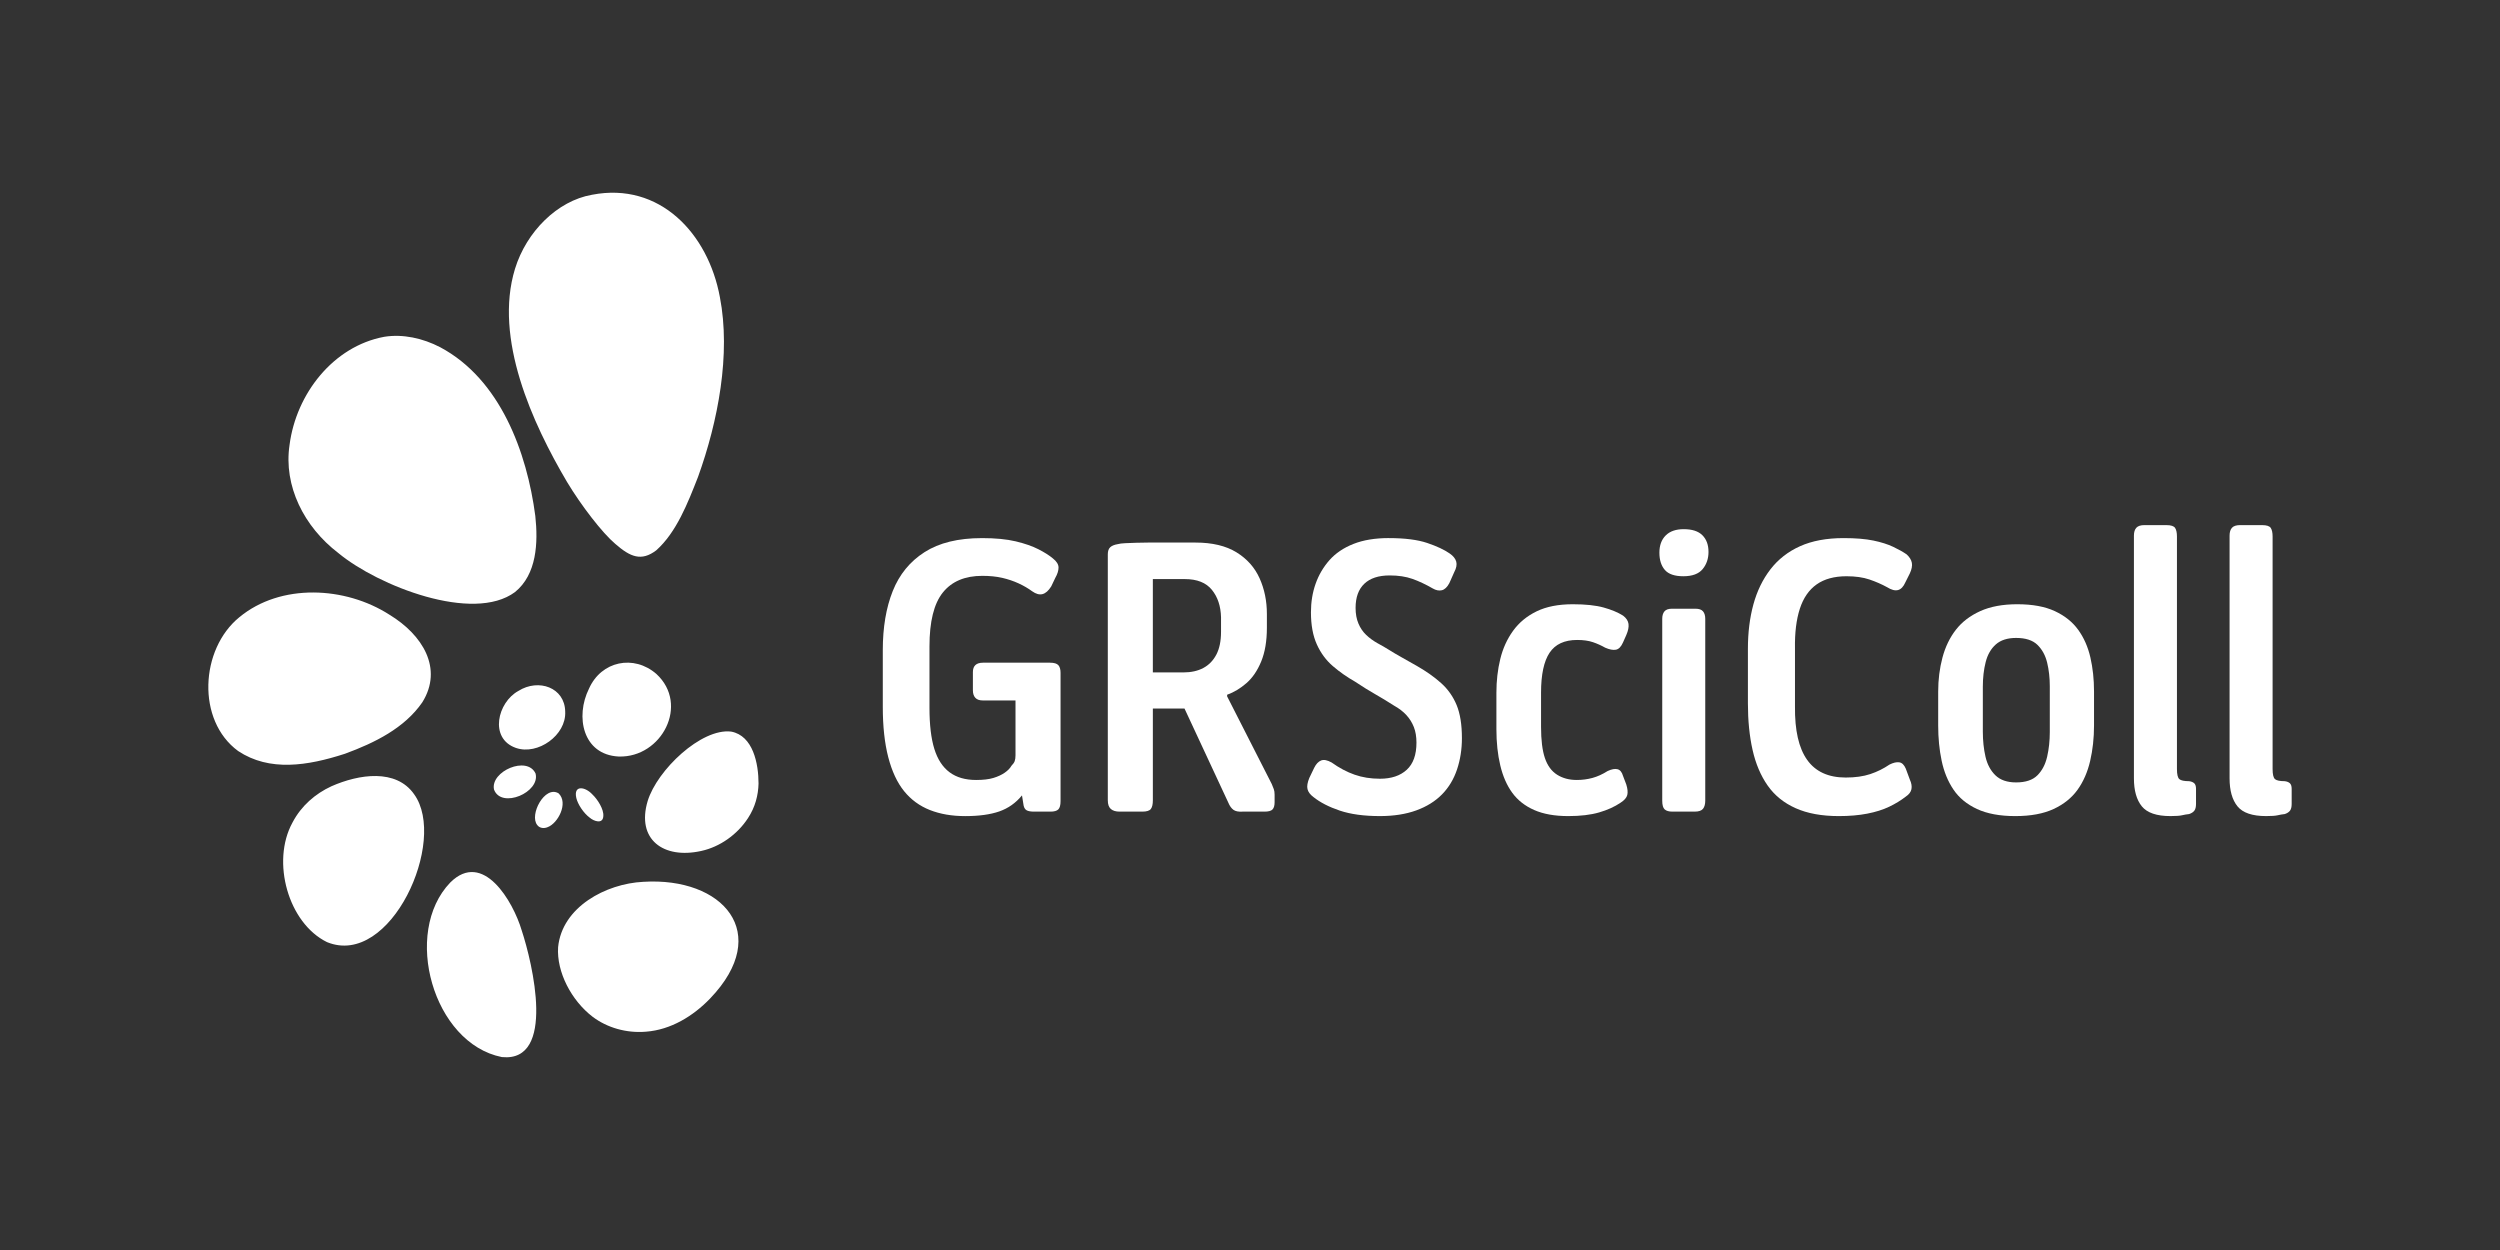 <?xml version="1.0" encoding="UTF-8"?>
<svg id="Layer_1" data-name="Layer 1" xmlns="http://www.w3.org/2000/svg" width="600" height="300" viewBox="0 0 600 300">
  <rect x="0" y="0" width="600" height="300" fill="#333333" stroke="none"/>
  <path d="M118.553,189.442c-.861-4.31,7.949-8.173,9.98-3.802,1.187,4.511-8.18,8.544-9.963,3.875l-.018-.073ZM168.381,204.21c4.357-.962,8.56-3.888,11.135-7.856,1.745-2.648,2.468-5.522,2.533-8.29.005-4.769-1.3-11.499-6.577-12.482-7.179-.856-17.745,9.222-20.031,16.659-2.758,9.224,3.777,13.997,12.831,11.994l.109-.024ZM123.875,179.519c5.192,1.768,12.066-3.057,11.773-8.734-.091-5.789-6.392-8.008-11.222-4.969-5.032,2.731-7.077,11.398-.639,13.673l.088.029ZM128.99,198.07c.581.726,1.596.802,2.423.455,2.487-.898,5.069-5.78,2.653-8.119-3.302-2.025-7.114,5.189-5.12,7.609l.045.056ZM82.824,180.889c7.108-2.614,14.251-6.134,18.53-12.332,5.062-8.12.056-16.204-7.875-21.019-10.617-6.831-26.116-7.601-36.028.589-9.421,7.664-10.337,24.776-.286,32.128,7.532,4.994,16.652,3.546,25.537.675l.121-.042ZM120.486,253.7c12.994,1.276,7.327-22.523,4.721-30.411-2.048-6.915-9.258-19.335-17.142-11.487-11.593,12.055-4.106,38.584,12.352,41.889l.068.009ZM81.275,132.79c9.477,7.815,32.259,16.786,42.33,9.304,5.236-4.249,5.564-11.848,4.87-18.254-1.998-15.289-8.415-32.834-22.831-40.506-4.173-2.172-8.991-3.224-13.444-2.499-12.223,2.281-21.113,13.671-22.706,25.927-1.483,9.862,3.47,19.671,11.688,25.954l.093.075ZM144.796,195.864c.157-1.6-1.361-4.016-2.632-5.206-1.694-1.852-4.575-2.347-3.848.861.349,1.503,1.727,3.619,3.218,4.721.98.852,3.113,1.61,3.256-.3l.006-.076ZM70.175,197.454c-5.116,9.37-.993,24.105,8.317,28.659,15.269,6.238,29.007-24.355,20.892-35.502-4.33-6.184-13.244-4.816-19.82-1.918-3.923,1.804-7.276,4.742-9.334,8.656l-.055.104ZM170.456,239.611c14.989-15.663,3.084-29.171-16.089-27.974-8.935.443-19.48,6.038-20.422,15.686-.393,5.954,3.199,12.799,8.261,16.684,3.496,2.651,8.149,3.997,12.846,3.597,5.955-.451,11.315-3.754,15.33-7.916l.074-.077ZM148.538,181.568c10.271.282,16.956-12.471,9.002-19.812-5.409-4.72-13.227-3.132-16.185,3.524-3.336,6.701-1.498,15.83,7.086,16.284l.097.004ZM142.031,46.755c-8.257,1.453-15.689,8.834-18.432,17.765-5.126,16.743,4.191,37.086,12.482,51.138,3.398,5.664,8.483,12.255,11.586,14.872,3.63,3.165,6.259,4.257,9.832,1.554,4.854-4.335,7.568-11.349,10.019-17.599,4.812-13.322,7.913-29.479,5.256-43.174-2.822-15.303-14.465-27.708-30.671-24.57l-.072.015Z" fill="#fff"/>
  <g>
    <path d="M235.639,129.144c3.246,0,5.957.26,8.133.779,2.175.521,3.993,1.154,5.455,1.899,1.461.747,2.613,1.478,3.458,2.192.909.715,1.363,1.446,1.363,2.192,0,.747-.26,1.575-.779,2.484l-.974,2.045c-.65,1.04-1.348,1.656-2.094,1.851-.747.195-1.575-.032-2.484-.682-.974-.713-2.062-1.347-3.263-1.899-1.202-.551-2.5-.99-3.896-1.315-1.397-.324-3.004-.487-4.822-.487-4.156,0-7.305,1.332-9.448,3.994-2.143,2.663-3.214,6.981-3.214,12.954v14.707c0,4.091.389,7.387,1.169,9.886.779,2.5,1.997,4.368,3.652,5.6,1.656,1.234,3.782,1.851,6.38,1.851,1.687,0,3.068-.161,4.139-.487,1.072-.324,1.98-.746,2.728-1.266.746-.519,1.281-1.072,1.607-1.656.389-.389.648-.762.779-1.12.13-.356.195-.828.195-1.413v-13.148h-7.889c-.779,0-1.364-.21-1.754-.633-.389-.422-.584-1.023-.584-1.802v-4.383c0-1.492.812-2.24,2.435-2.24h16.071c.974,0,1.639.195,1.996.584.356.389.536,1.007.536,1.851v30.777c0,.974-.18,1.641-.536,1.997-.358.358-.99.535-1.899.535h-3.896c-.779,0-1.364-.098-1.753-.292-.39-.195-.65-.584-.779-1.169-.066-.39-.131-.795-.195-1.217-.066-.422-.131-.828-.195-1.217-1.494,1.818-3.311,3.101-5.454,3.847-2.143.746-4.87,1.121-8.182,1.121-3.182,0-6.007-.487-8.474-1.461-2.468-.974-4.529-2.484-6.185-4.529-1.655-2.046-2.921-4.756-3.799-8.133-.876-3.376-1.314-7.402-1.314-12.077v-13.636c0-5.455.794-10.178,2.386-14.172,1.591-3.993,4.14-7.11,7.645-9.35,3.506-2.24,8.084-3.36,13.733-3.36Z" fill="#fff"/>
    <path d="M268.209,130.605c.454-.129,1.087-.21,1.899-.243.811-.032,1.688-.064,2.63-.098.94-.032,1.865-.049,2.776-.049h11.395c4.025,0,7.305.779,9.838,2.337,2.532,1.559,4.383,3.638,5.552,6.234,1.169,2.598,1.753,5.455,1.753,8.571v3.311c0,3.182-.455,5.878-1.363,8.084-.91,2.209-2.095,3.945-3.555,5.211s-3.004,2.192-4.626,2.776v.39l10.713,21.038c.195.455.356.862.487,1.217.129.358.195.796.195,1.315v1.851c0,.779-.162,1.348-.487,1.705-.326.358-.974.535-1.948.535h-5.259c-.974.064-1.705-.081-2.192-.439-.487-.356-.893-.925-1.217-1.704l-10.519-22.597h-7.597v22.012c0,.974-.163,1.673-.487,2.094-.326.423-1.007.633-2.046.633h-5.454c-.91,0-1.607-.21-2.095-.633-.487-.421-.73-1.12-.73-2.094v-59.023c0-.779.195-1.347.584-1.705.39-.356.974-.599,1.753-.73ZM284.377,138.981h-7.694v22.401h7.305c1.882,0,3.489-.356,4.821-1.071,1.33-.714,2.369-1.785,3.117-3.214.746-1.427,1.121-3.246,1.121-5.454v-3.507c-.066-2.661-.796-4.853-2.192-6.574-1.397-1.72-3.555-2.581-6.478-2.581Z" fill="#fff"/>
    <path d="M333.33,129.144c3.831,0,6.899.389,9.204,1.169,2.304.779,4.106,1.624,5.405,2.532.843.584,1.364,1.234,1.558,1.948.195.715.032,1.558-.487,2.532l-1.169,2.629c-.521.974-1.121,1.543-1.802,1.705-.681.162-1.412.017-2.192-.439-1.689-.974-3.311-1.737-4.87-2.289-1.558-.551-3.377-.828-5.454-.828-2.663,0-4.692.666-6.088,1.996-1.397,1.332-2.094,3.263-2.094,5.795,0,1.429.227,2.679.682,3.75.453,1.071,1.071,1.982,1.851,2.727.779.747,1.687,1.412,2.727,1.996.974.521,1.899,1.057,2.776,1.608.876.552,1.866,1.137,2.97,1.753,1.104.618,2.338,1.315,3.702,2.094,2.272,1.3,4.22,2.678,5.844,4.14,1.622,1.461,2.857,3.214,3.701,5.259.843,2.045,1.266,4.692,1.266,7.938,0,2.663-.39,5.162-1.169,7.5-.779,2.337-1.982,4.334-3.604,5.989-1.624,1.656-3.686,2.939-6.185,3.847-2.5.909-5.406,1.364-8.717,1.364-3.832,0-7.046-.439-9.642-1.315-2.598-.876-4.708-1.964-6.331-3.263-.779-.584-1.251-1.217-1.412-1.899-.163-.681-.017-1.573.438-2.678l1.169-2.435c.453-.909,1.006-1.493,1.655-1.754.648-.259,1.493-.097,2.532.487,1.817,1.3,3.653,2.274,5.503,2.921,1.851.65,3.879.974,6.087.974,2.727,0,4.87-.713,6.428-2.143,1.558-1.427,2.338-3.603,2.338-6.526,0-1.427-.212-2.678-.633-3.75-.423-1.071-1.023-2.028-1.802-2.873-.779-.843-1.754-1.59-2.922-2.24-1.624-1.038-3.15-1.964-4.577-2.776-1.429-.811-3.02-1.802-4.773-2.97-1.948-1.104-3.734-2.353-5.357-3.75-1.624-1.395-2.907-3.131-3.847-5.211-.942-2.078-1.413-4.642-1.413-7.695,0-2.467.373-4.755,1.121-6.867.746-2.109,1.851-3.993,3.311-5.649,1.461-1.655,3.376-2.954,5.747-3.896,2.369-.941,5.211-1.412,8.522-1.412Z" fill="#fff"/>
    <path d="M377.451,145.019c3.051,0,5.518.261,7.402.779,1.883.521,3.441,1.169,4.675,1.948.779.584,1.217,1.251,1.315,1.997.097.747-.082,1.64-.536,2.678l-.779,1.754c-.455,1.039-1.023,1.623-1.705,1.753-.681.131-1.543-.032-2.581-.487-.91-.519-1.884-.958-2.922-1.315-1.04-.356-2.306-.536-3.799-.536-3.053,0-5.259,1.023-6.623,3.069-1.364,2.045-2.046,5.244-2.046,9.594v8.181c0,3.182.308,5.683.925,7.5.616,1.819,1.591,3.15,2.922,3.993,1.33.845,2.905,1.266,4.724,1.266,1.298,0,2.547-.161,3.75-.487,1.201-.324,2.418-.876,3.652-1.656.974-.453,1.768-.6,2.386-.438.616.162,1.055.699,1.315,1.607l.779,2.045c.324,1.04.405,1.884.244,2.532-.163.65-.699,1.266-1.607,1.851-1.429.974-3.15,1.753-5.162,2.337-2.013.584-4.48.877-7.402.877-3.248,0-5.975-.487-8.182-1.461-2.208-.974-3.961-2.353-5.259-4.139-1.3-1.786-2.257-3.977-2.873-6.574-.618-2.597-.926-5.487-.926-8.669v-8.765c0-2.857.308-5.552.926-8.085.616-2.532,1.639-4.787,3.068-6.769,1.427-1.98,3.311-3.538,5.649-4.675,2.337-1.135,5.226-1.705,8.668-1.705Z" fill="#fff"/>
    <path d="M404.099,127.001c2.012,0,3.506.487,4.48,1.461.974.973,1.461,2.305,1.461,3.993,0,1.624-.472,3.004-1.413,4.14-.942,1.137-2.484,1.704-4.626,1.704-2.079,0-3.555-.502-4.432-1.51-.876-1.006-1.315-2.386-1.315-4.14s.503-3.132,1.51-4.139c1.006-1.006,2.45-1.51,4.334-1.51ZM401.274,146.092h5.649c.843,0,1.444.211,1.802.632.356.423.535,1.023.535,1.802v43.634c0,.845-.18,1.495-.535,1.948-.358.455-1.023.682-1.997.682h-5.357c-.844,0-1.461-.178-1.851-.535-.389-.356-.584-1.055-.584-2.095v-43.634c0-.779.178-1.379.536-1.802.356-.422.957-.632,1.802-.632Z" fill="#fff"/>
    <path d="M442.483,129.144c2.857,0,5.226.195,7.11.584,1.883.389,3.473.893,4.773,1.51,1.298.618,2.369,1.217,3.214,1.802.714.65,1.136,1.332,1.266,2.045.13.715-.033,1.559-.487,2.532l-1.072,2.143c-.455,1.039-1.039,1.655-1.753,1.851-.715.195-1.592-.032-2.63-.682-1.3-.714-2.712-1.33-4.237-1.851-1.526-.519-3.36-.779-5.503-.779-2.922,0-5.308.65-7.159,1.948-1.851,1.3-3.199,3.248-4.042,5.844-.845,2.597-1.235,5.779-1.169,9.544v13.928c-.066,5.715.909,9.983,2.922,12.808,2.012,2.825,5.097,4.237,9.253,4.237,2.272,0,4.237-.276,5.893-.828,1.656-.551,3.198-1.315,4.627-2.289.909-.453,1.687-.633,2.337-.535.648.098,1.169.601,1.558,1.51l.974,2.63c.39.844.519,1.607.39,2.288-.131.682-.584,1.283-1.364,1.802-1.169.91-2.5,1.721-3.993,2.435-1.495.715-3.248,1.266-5.259,1.655-2.014.39-4.286.585-6.818.585-4.091,0-7.548-.633-10.373-1.899-2.825-1.266-5.065-3.083-6.721-5.455-1.655-2.369-2.858-5.211-3.603-8.522-.747-3.312-1.12-7.045-1.12-11.201v-13.051c0-3.896.438-7.451,1.314-10.665.877-3.214,2.24-6.022,4.091-8.424,1.851-2.401,4.221-4.252,7.11-5.552,2.889-1.298,6.38-1.948,10.471-1.948Z" fill="#fff"/>
    <path d="M484.16,145.019c3.635,0,6.638.553,9.009,1.657,2.369,1.104,4.237,2.597,5.6,4.48,1.363,1.884,2.337,4.091,2.921,6.623.584,2.532.876,5.259.876,8.182v8.181c0,2.988-.309,5.812-.925,8.474-.618,2.663-1.623,4.967-3.019,6.915-1.397,1.948-3.311,3.491-5.746,4.626-2.436,1.135-5.503,1.705-9.204,1.705s-6.769-.57-9.204-1.705c-2.436-1.135-4.319-2.694-5.649-4.675-1.332-1.98-2.274-4.285-2.825-6.915-.553-2.629-.828-5.437-.828-8.425v-8.181c0-2.857.341-5.567,1.023-8.133.682-2.564,1.754-4.788,3.214-6.672,1.461-1.883,3.409-3.376,5.844-4.48,2.435-1.104,5.406-1.657,8.912-1.657ZM483.867,153.104c-2.079,0-3.701.521-4.87,1.558-1.169,1.039-1.982,2.451-2.435,4.237-.455,1.786-.682,3.75-.682,5.893v10.812c0,2.143.21,4.139.633,5.989.422,1.851,1.217,3.345,2.386,4.481,1.169,1.137,2.825,1.705,4.967,1.705,2.272,0,3.977-.568,5.114-1.705,1.135-1.135,1.915-2.63,2.338-4.481.421-1.851.633-3.813.633-5.893v-11.005c0-2.012-.212-3.896-.633-5.649-.423-1.753-1.203-3.181-2.338-4.285-1.137-1.104-2.841-1.656-5.114-1.656Z" fill="#fff"/>
    <path d="M514.674,126.028h5.259c1.104,0,1.802.228,2.095.682.292.455.438,1.137.438,2.045v55.809c0,1.3.195,2.111.584,2.435.39.326,1.169.487,2.338.487.519.066.925.229,1.217.487.292.26.438.715.438,1.364v3.603c0,.715-.13,1.251-.389,1.607-.261.356-.682.633-1.266.828-.584.064-1.154.161-1.705.292-.552.13-1.478.195-2.776.195-3.311,0-5.6-.779-6.867-2.338s-1.899-3.799-1.899-6.72v-58.244c0-.844.195-1.477.584-1.899.39-.422,1.038-.633,1.948-.633Z" fill="#fff"/>
    <path d="M537.631,126.028h5.259c1.104,0,1.802.228,2.095.682.292.455.438,1.137.438,2.045v55.809c0,1.3.195,2.111.584,2.435.39.326,1.169.487,2.338.487.519.066.925.229,1.217.487.292.26.438.715.438,1.364v3.603c0,.715-.13,1.251-.389,1.607-.261.356-.682.633-1.266.828-.584.064-1.154.161-1.705.292-.552.13-1.478.195-2.776.195-3.311,0-5.6-.779-6.867-2.338s-1.899-3.799-1.899-6.72v-58.244c0-.844.195-1.477.584-1.899.39-.422,1.038-.633,1.948-.633Z" fill="#fff"/>
  </g>
</svg>